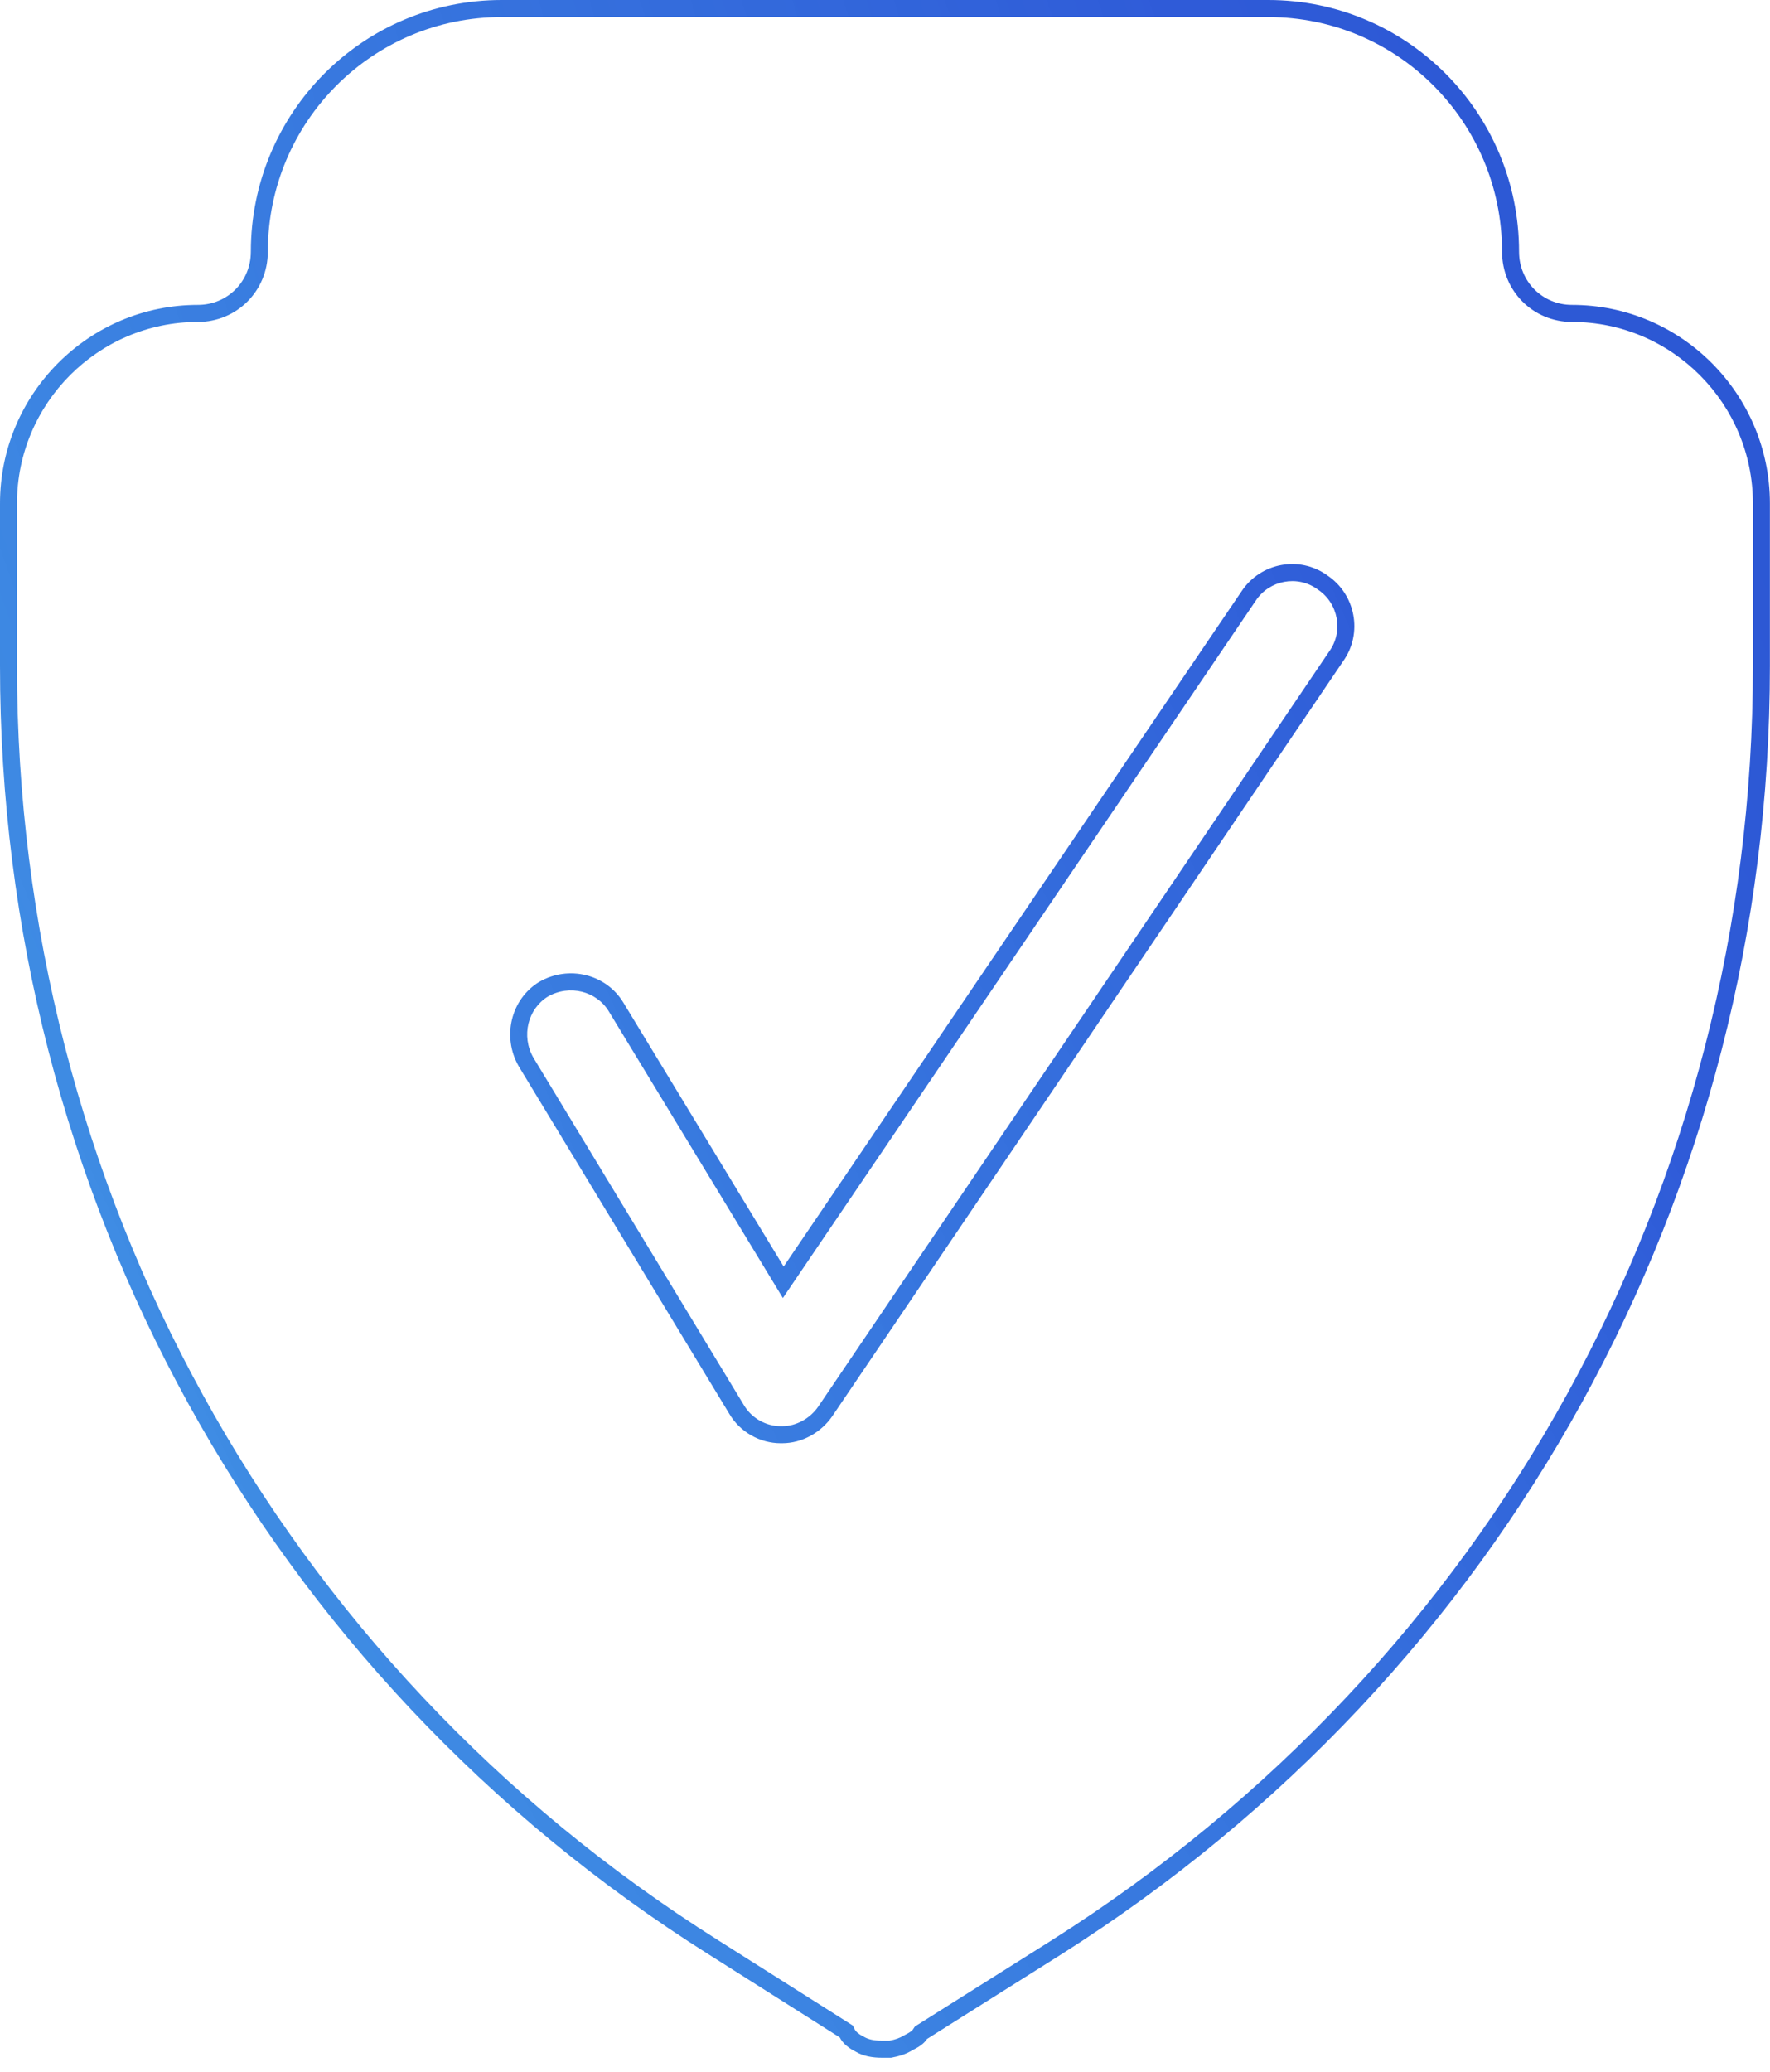 <svg width="106" height="124" viewBox="0 0 106 124" fill="none" xmlns="http://www.w3.org/2000/svg">
<path fill-rule="evenodd" clip-rule="evenodd" d="M31.07 63.831L43.666 84.608C44.319 85.731 45.532 86.386 46.745 86.386H46.838C48.051 86.386 49.17 85.731 49.824 84.795L80.427 39.59C81.64 37.906 81.174 35.566 79.494 34.443C77.815 33.226 75.482 33.694 74.363 35.379L46.931 75.81L37.321 59.993C36.295 58.309 34.055 57.747 32.282 58.777C30.603 59.806 30.043 62.052 31.07 63.831ZM44.539 84.086L44.544 84.094C45.01 84.894 45.883 85.366 46.745 85.366H46.838C47.688 85.366 48.506 84.9 48.987 84.215L79.594 39.005L79.603 38.993C80.471 37.788 80.141 36.101 78.93 35.292L78.914 35.281L78.899 35.27C77.698 34.4 76.016 34.73 75.209 35.945L75.204 35.953L46.884 77.693L36.453 60.525C35.726 59.333 34.112 58.901 32.803 59.654C31.621 60.386 31.195 62.001 31.945 63.311L44.539 84.086Z" fill="url(#paint0_radial_0_3)"/>
<path fill-rule="evenodd" clip-rule="evenodd" d="M63.54 116.989L55.516 122.043C55.329 122.324 55.05 122.511 54.676 122.698C54.21 122.979 53.837 123.073 53.37 123.166H52.81C52.25 123.166 51.691 123.073 51.224 122.792C50.851 122.605 50.478 122.324 50.291 121.95L42.453 116.989C15.862 100.236 0 71.41 0 39.87V30.136C0 23.585 5.318 18.25 11.85 18.25C13.622 18.25 15.022 16.846 15.022 15.068C15.022 6.739 21.74 0 30.044 0H75.95C84.254 0 90.972 6.739 90.972 15.068C90.972 16.846 92.371 18.25 94.144 18.25C100.675 18.25 105.994 23.585 105.994 30.136V39.87C105.994 71.41 90.132 100.143 63.54 116.989ZM51.714 121.897L51.747 121.917C51.995 122.066 52.348 122.146 52.81 122.146H53.267C53.633 122.07 53.859 122 54.153 121.823L54.187 121.803L54.221 121.786C54.551 121.62 54.634 121.531 54.67 121.477L54.791 121.295L62.997 116.127L62.999 116.125C89.296 99.465 104.977 71.058 104.977 39.87V30.136C104.977 24.148 100.114 19.271 94.144 19.271C91.809 19.271 89.954 17.41 89.954 15.068C89.954 7.302 83.692 1.02 75.95 1.02H30.044C22.302 1.02 16.039 7.302 16.039 15.068C16.039 17.41 14.184 19.271 11.85 19.271C5.88 19.271 1.017 24.148 1.017 30.136V39.87C1.017 71.06 16.7 99.559 42.995 116.125L42.996 116.126L51.074 121.239L51.201 121.493C51.245 121.583 51.393 121.736 51.679 121.879L51.714 121.897Z" fill="url(#paint1_radial_0_3)"/>
<defs>
<radialGradient id="paint0_radial_0_3" cx="0" cy="0" r="1" gradientUnits="userSpaceOnUse" gradientTransform="translate(479.699 -116.389) rotate(149.956) scale(921.846 881.241)">
<stop stop-color="#032B96"/>
<stop offset="0.451" stop-color="#2F5BD8"/>
<stop offset="1" stop-color="#00FFFF" stop-opacity="0.43"/>
</radialGradient>
<radialGradient id="paint1_radial_0_3" cx="0" cy="0" r="1" gradientUnits="userSpaceOnUse" gradientTransform="translate(479.699 -116.389) rotate(149.956) scale(921.846 881.241)">
<stop stop-color="#032B96"/>
<stop offset="0.451" stop-color="#2F5BD8"/>
<stop offset="1" stop-color="#00FFFF" stop-opacity="0.43"/>
</radialGradient>
</defs>
</svg>
